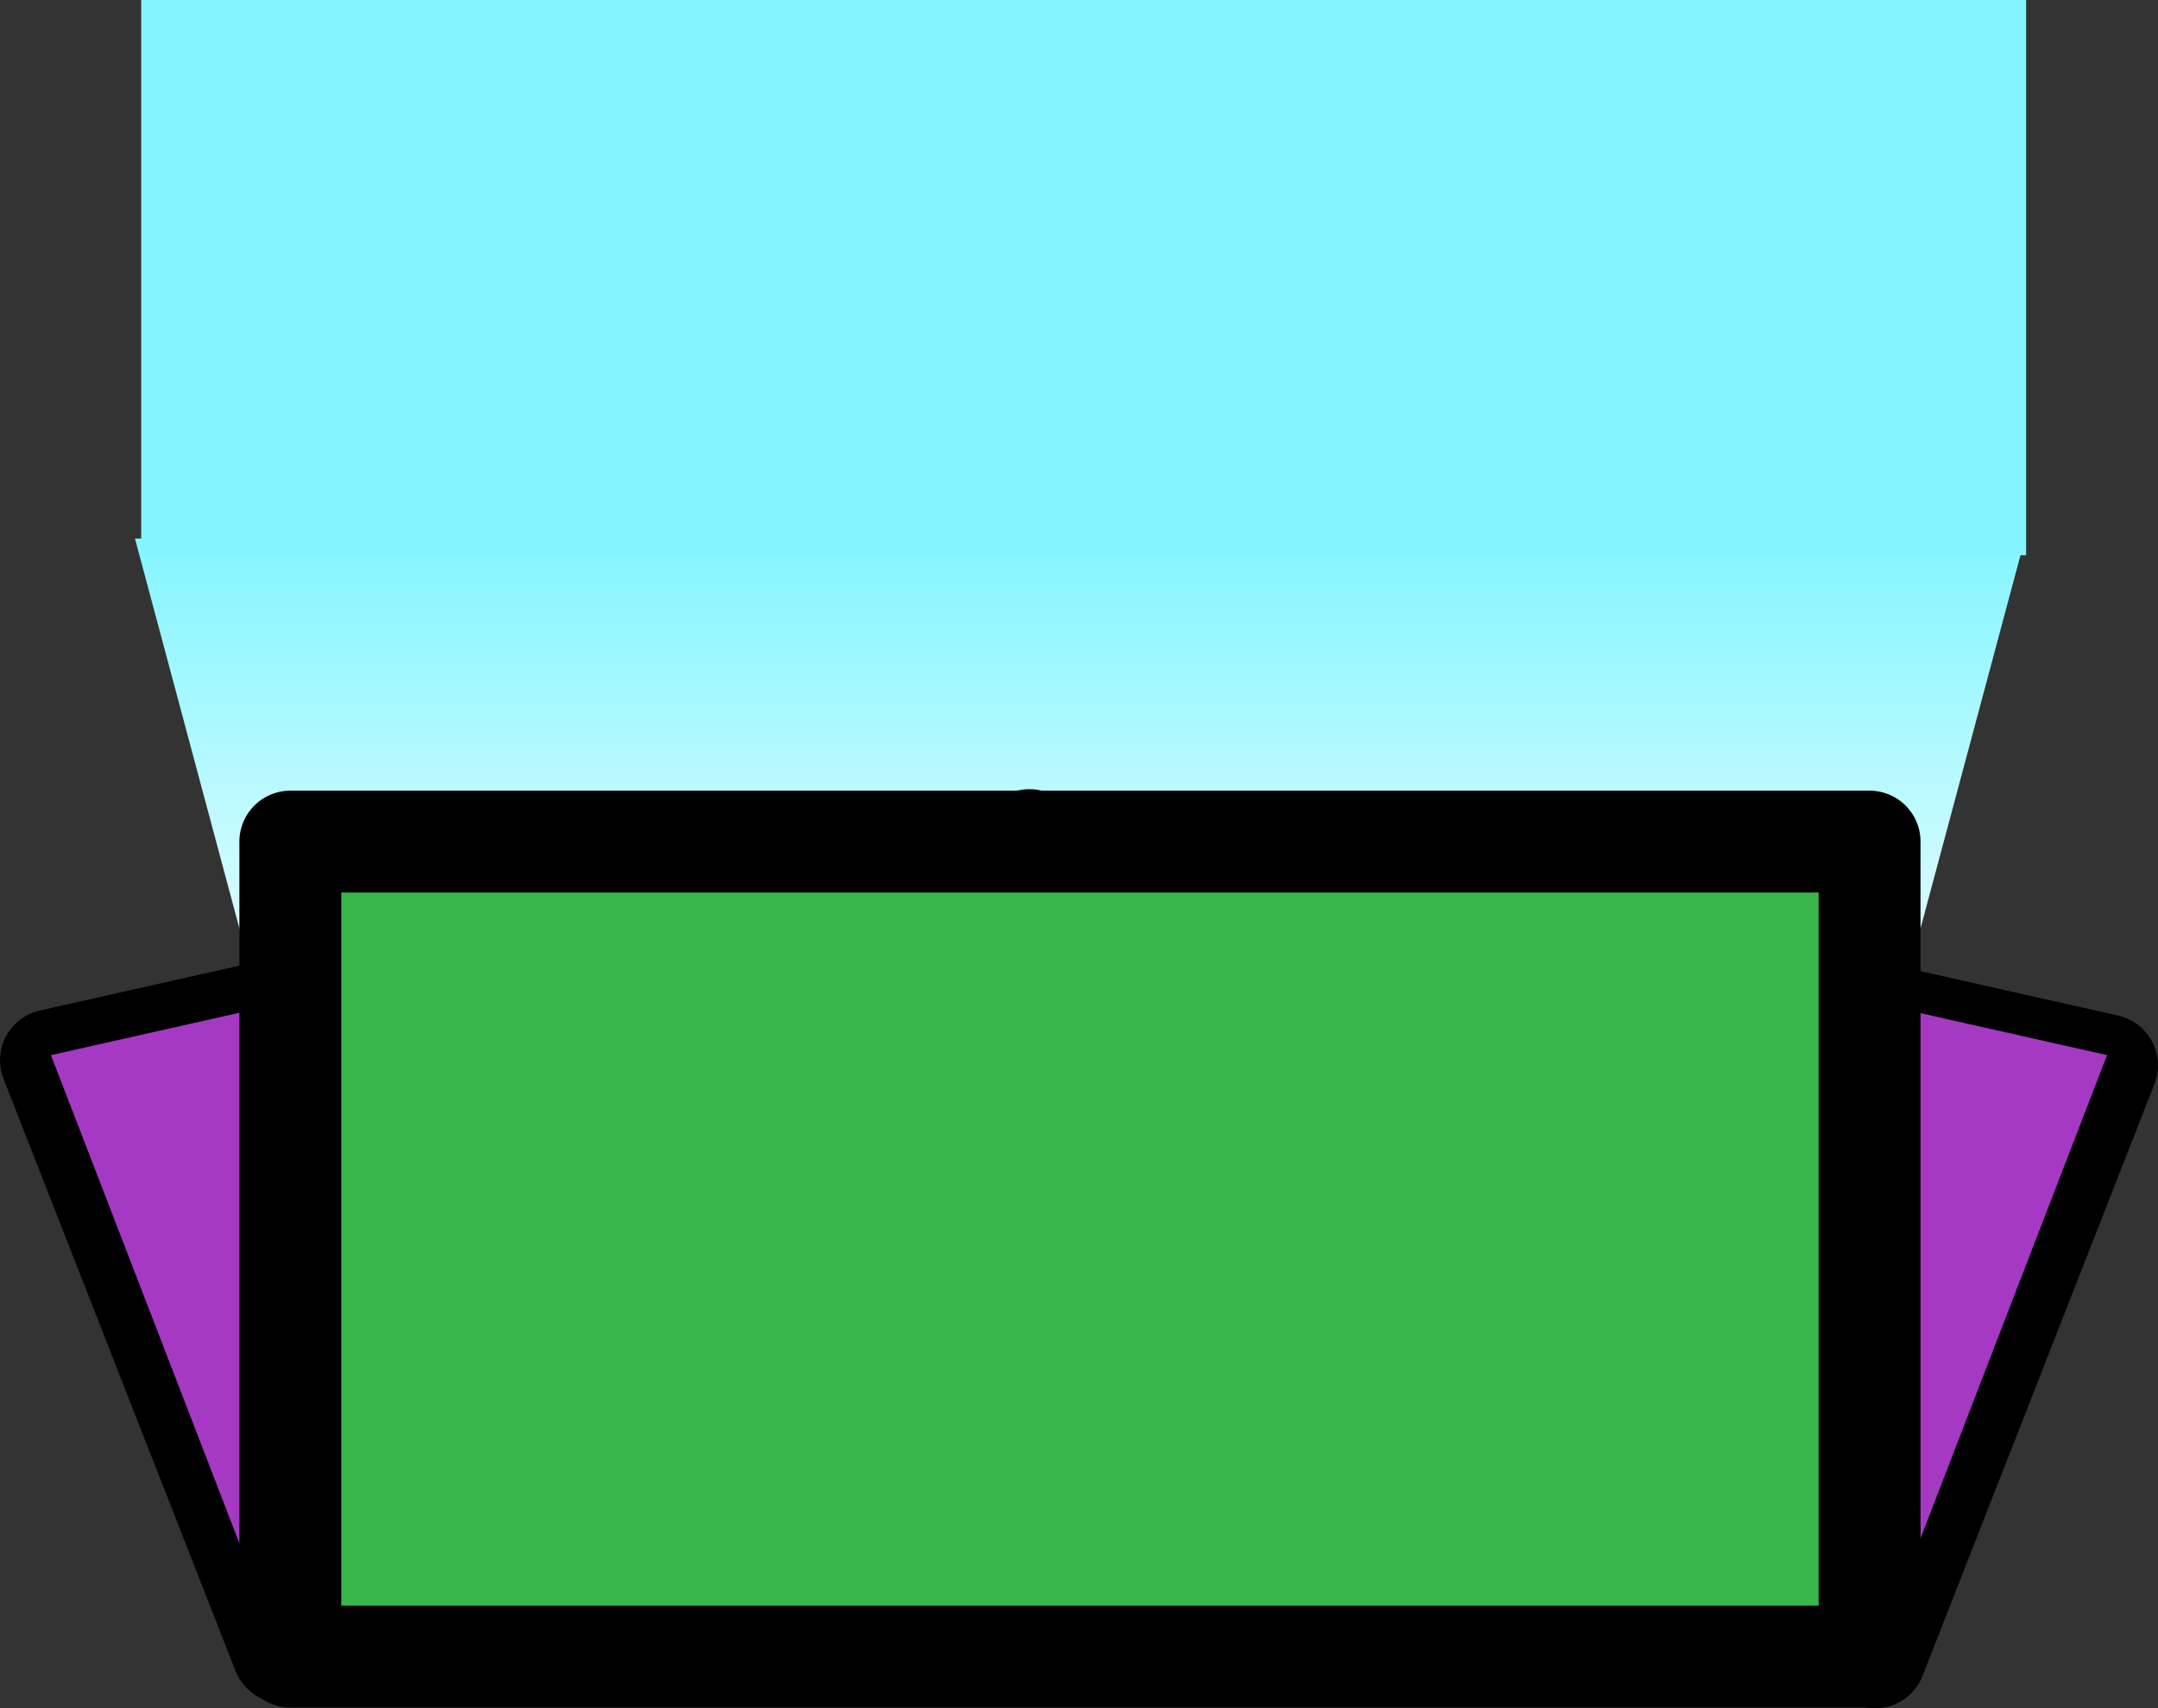 <svg version="1.1" xmlns="http://www.w3.org/2000/svg" xmlns:xlink="http://www.w3.org/1999/xlink" width="84.721" height="67.077" viewBox="0,0,84.721,67.077"><rect x="0" y="0" width="84.721" height="67.077" fill="#333333" stroke="none"/><defs><linearGradient x1="240" y1="166.774" x2="240" y2="189.174" gradientUnits="userSpaceOnUse" id="color-1"><stop offset="0" stop-color="#84f5ff"/><stop offset="1" stop-color="#ffffff"/></linearGradient></defs><g transform="translate(-197.602,-145.628)"><g data-paper-data="{&quot;isPaintingLayer&quot;:true}" fill-rule="nonzero" stroke-linecap="butt" stroke-miterlimit="10" stroke-dasharray="" stroke-dashoffset="0" style="mix-blend-mode: normal"><path d="M208.9,189.174l-6,-22.4h74.2l-6,22.4z" fill="url(#color-1)" stroke="none" stroke-width="0" stroke-linejoin="miter"/><path d="M232.802,202.063l9.107,-23.247l38.414,8.642l-9.107,23.247z" data-paper-data="{&quot;index&quot;:null}" fill="#39b54a" stroke="#000000" stroke-width="4" stroke-linejoin="round"/><path d="M232.802,201.663l9.107,-23.247l38.414,8.642l-8.983,23.275z" data-paper-data="{&quot;index&quot;:null}" fill="#a539c4" stroke="none" stroke-width="0" stroke-linejoin="round"/><path d="M240.939,196.179l3.984,-10.171l27.261,6.133l-3.86,10.199z" data-paper-data="{&quot;index&quot;:null}" fill="#b44fd1" stroke="none" stroke-width="1" stroke-linejoin="miter"/><g><path d="M208.709,210.505l-9.107,-23.247l38.414,-8.642l9.107,23.247z" fill="#39b54a" stroke="#000000" stroke-width="4" stroke-linejoin="round"/><path d="M208.585,210.333l-8.983,-23.275l38.414,-8.642l9.107,23.247z" fill="#a539c4" stroke="none" stroke-width="0" stroke-linejoin="round"/><path d="M211.6,202.74l-3.86,-10.199l27.261,-6.133l3.984,10.171z" fill="#b44fd1" stroke="none" stroke-width="1" stroke-linejoin="miter"/></g><path d="M277.145,145.628v21.8h-74v-21.8z" data-paper-data="{&quot;index&quot;:null}" fill="#84f5ff" stroke="none" stroke-width="0" stroke-linejoin="miter"/><path d="M209,210.674v-32h62v32z" fill="#39b54a" stroke="#000000" stroke-width="4" stroke-linejoin="round"/></g></g></svg>